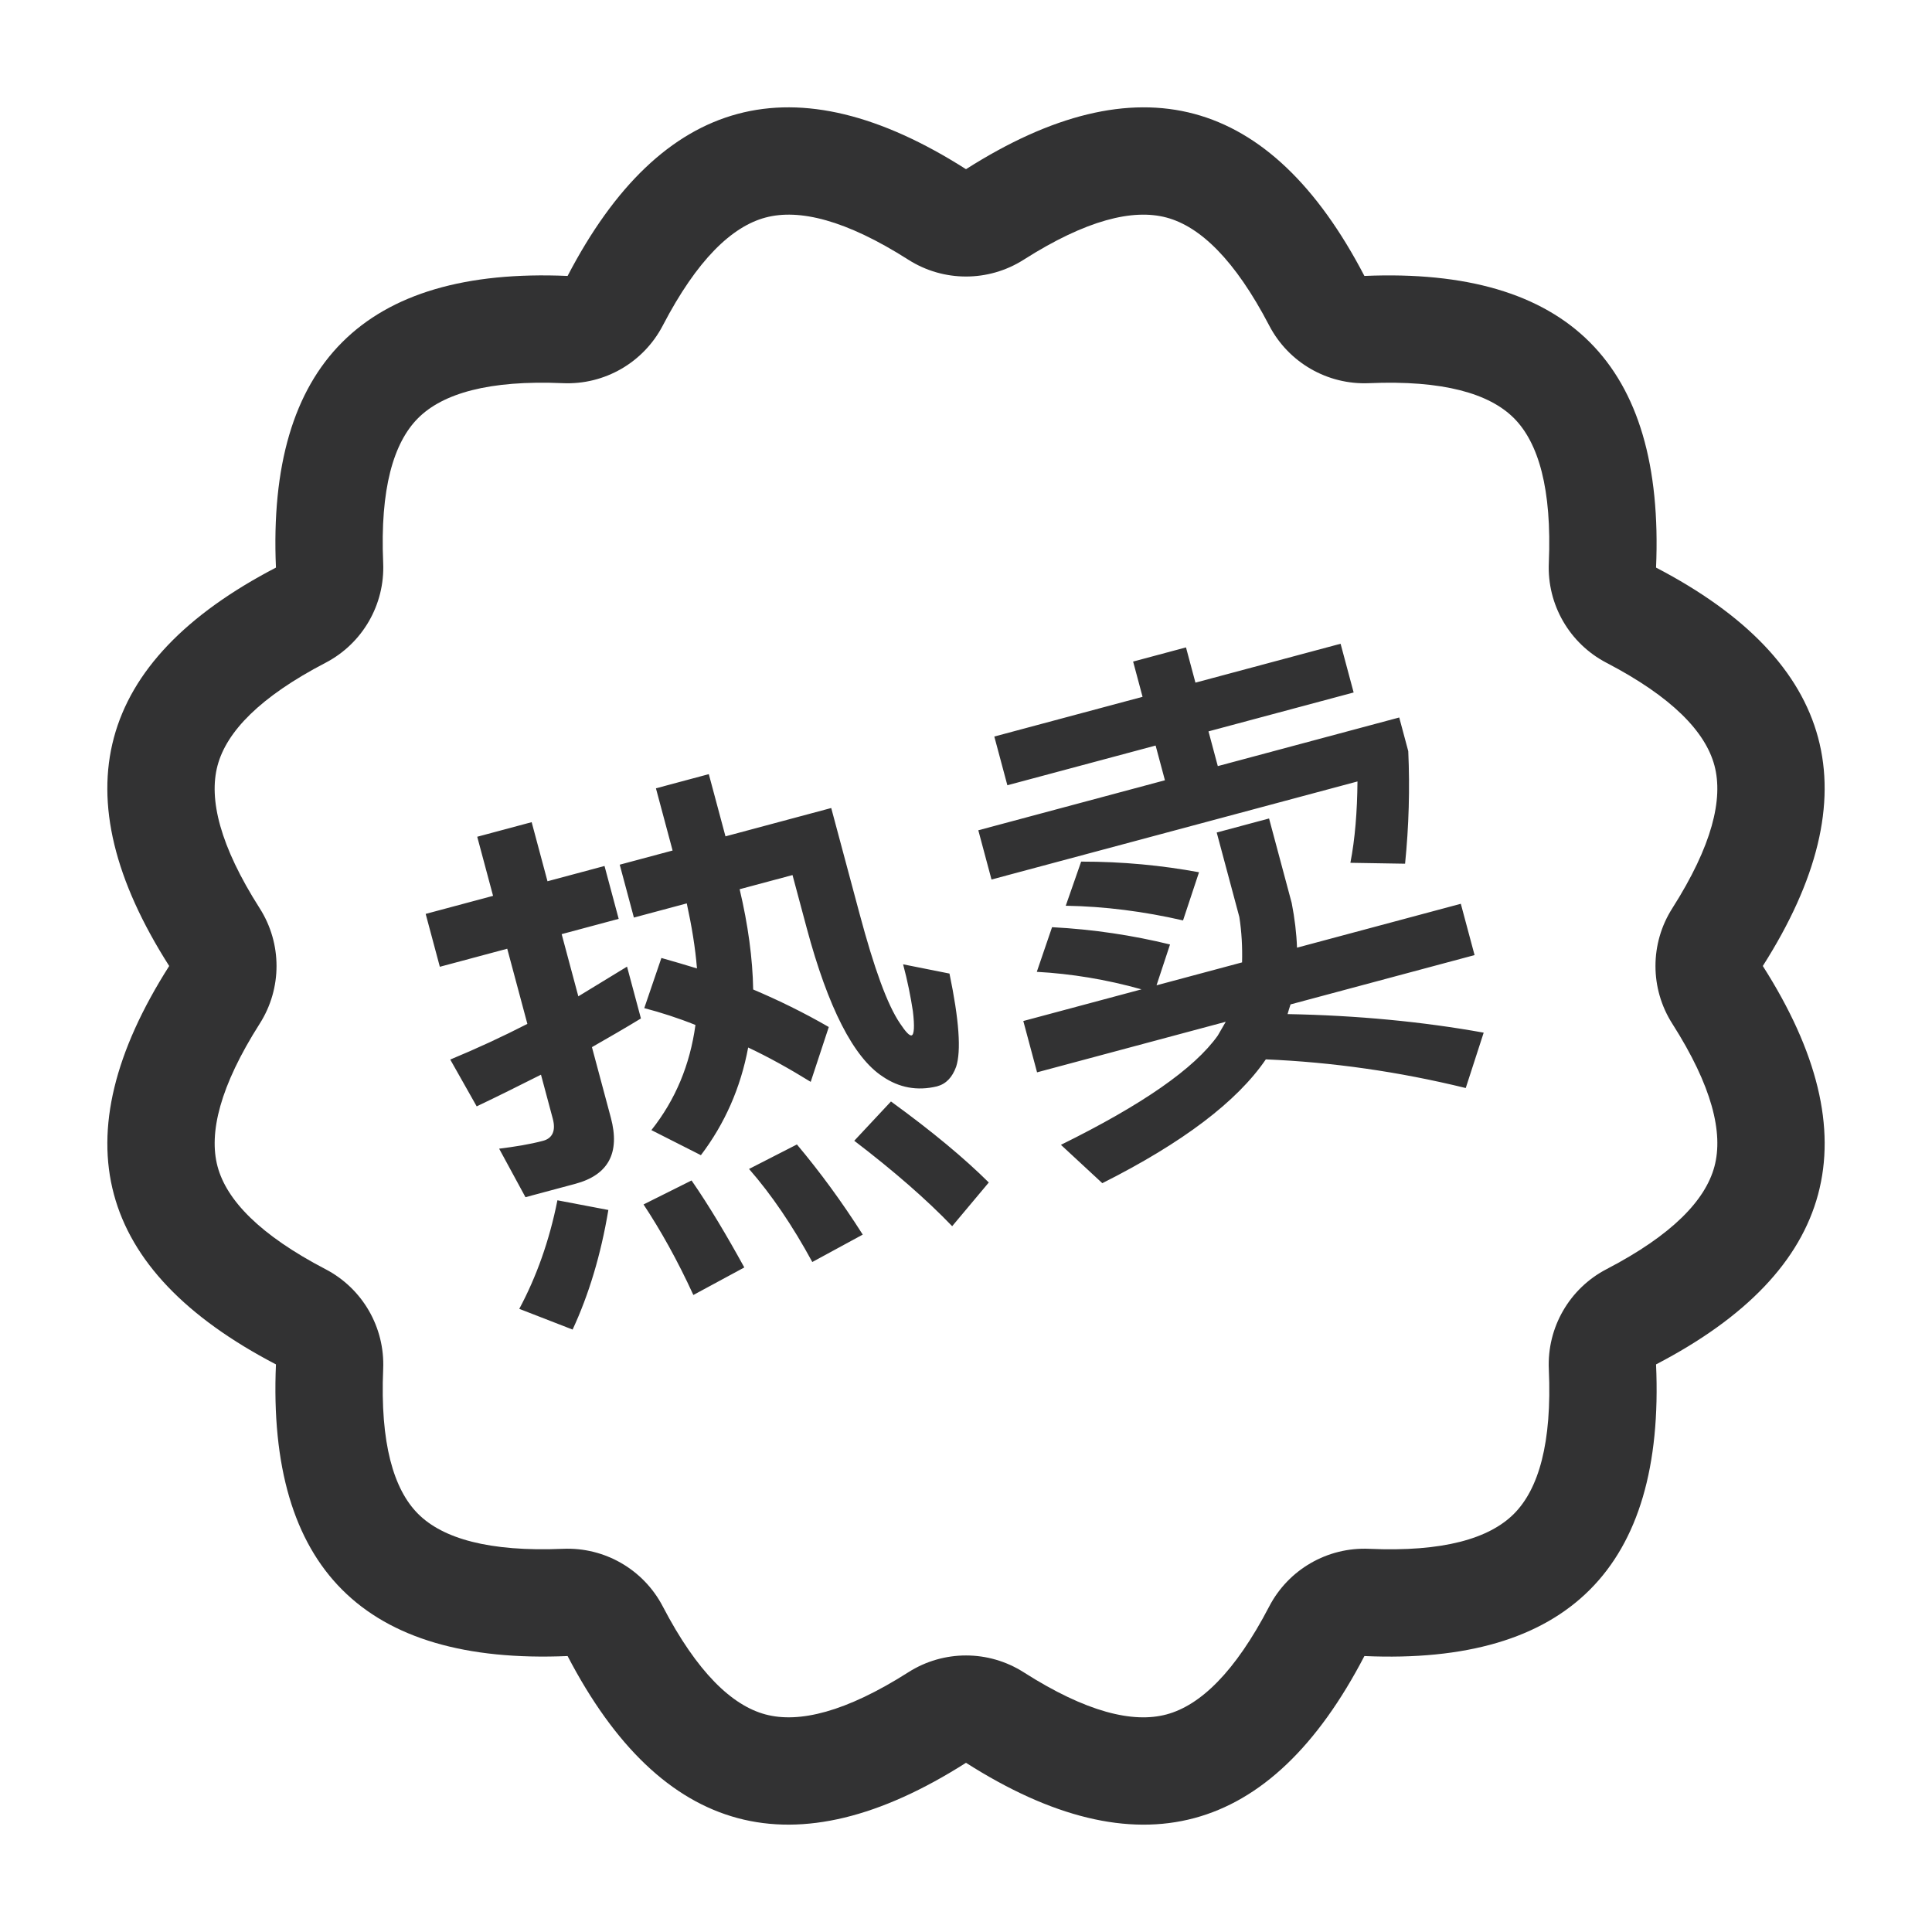 <?xml version="1.0" encoding="UTF-8"?>
<svg width="1000px" height="1000px" viewBox="0 0 1000 1000" version="1.1" xmlns="http://www.w3.org/2000/svg" xmlns:xlink="http://www.w3.org/1999/xlink">
    <!-- Generator: sketchtool 52.4 (67378) - http://www.bohemiancoding.com/sketch -->
    <title>hot-sale-o</title>
    <desc>Created with sketchtool.</desc>
    <g id="新版图标" stroke="none" stroke-width="1" fill="none" fill-rule="evenodd">
        <g id="hot-sale-o" fill="#323233" fill-rule="nonzero">
            <g id="圆角-热卖-线">
                <path d="M470.172,865.55 C488.385,853.96 511.662,853.969 529.865,865.574 C562.213,886.197 586.378,892.05 603.8,887.381 C621.222,882.713 639.223,865.562 656.925,831.529 C666.898,812.356 687.085,800.706 708.676,801.664 C746.971,803.364 770.814,796.354 783.586,783.582 C796.358,770.809 803.369,746.967 801.669,708.671 C800.71,687.081 812.36,666.894 831.533,656.921 C865.566,639.219 882.717,621.218 887.386,603.796 C892.054,586.373 886.201,562.208 865.578,529.861 C853.974,511.658 853.964,488.381 865.554,470.168 C886.181,437.756 892.04,413.568 887.386,396.196 C882.731,378.825 865.563,360.806 831.493,343.05 C812.371,333.084 800.743,312.953 801.665,291.41 C803.308,252.997 796.284,229.108 783.586,216.41 C770.888,203.712 746.999,196.688 708.586,198.331 C687.043,199.253 666.912,187.625 656.946,168.503 C639.19,134.433 621.171,117.265 603.8,112.61 C586.428,107.956 562.24,113.814 529.828,134.441 C511.622,146.027 488.354,146.023 470.154,134.429 C437.774,113.805 413.597,107.949 396.2,112.61 C378.804,117.272 360.794,134.431 343.064,168.483 C333.095,187.63 312.936,199.269 291.369,198.329 C253.015,196.658 229.149,203.675 216.414,216.41 C203.679,229.145 196.662,253.011 198.333,291.365 C199.274,312.94 187.626,333.105 168.467,343.071 C134.434,360.773 117.283,378.774 112.614,396.196 C107.946,413.618 113.799,437.783 134.422,470.131 C146.026,488.334 146.036,511.611 134.446,529.823 C113.819,562.236 107.96,586.424 112.614,603.796 C117.269,621.167 134.437,639.185 168.507,656.942 C187.629,666.908 199.257,687.039 198.335,708.582 C196.692,746.995 203.716,770.884 216.414,783.582 C229.112,796.28 253.001,803.304 291.414,801.661 C312.957,800.739 333.088,812.367 343.054,831.489 C360.81,865.559 378.829,882.727 396.2,887.381 C413.572,892.036 437.76,886.177 470.172,865.55 Z M500,912.42 C455.555,940.704 416.162,950.246 381.822,941.044 C347.481,931.842 318.136,903.883 293.788,857.165 C241.135,859.418 202.249,847.985 177.13,822.866 C152.011,797.747 140.578,758.861 142.83,706.208 C96.113,681.86 68.153,652.515 58.952,618.174 C49.75,583.833 59.292,544.441 87.576,499.996 C59.277,455.607 49.735,416.214 58.952,381.817 C68.168,347.421 96.128,318.076 142.83,293.784 C140.537,241.172 151.971,202.286 177.13,177.126 C202.29,151.967 241.176,140.533 293.788,142.826 C318.108,96.116 347.453,68.157 381.822,58.948 C416.19,49.739 455.583,59.28 500,87.572 C544.445,59.288 583.838,49.746 618.178,58.948 C652.519,68.149 681.864,96.109 706.212,142.826 C758.865,140.574 797.751,152.007 822.87,177.126 C847.989,202.245 859.422,241.131 857.17,293.784 C903.887,318.132 931.847,347.477 941.048,381.817 C950.25,416.158 940.708,455.551 912.424,499.996 C940.723,544.385 950.265,583.778 941.048,618.174 C931.832,652.571 903.872,681.915 857.17,706.208 C859.503,758.779 848.07,797.665 822.87,822.866 C797.669,848.066 758.784,859.499 706.212,857.165 C681.919,903.868 652.575,931.828 618.178,941.044 C583.782,950.26 544.389,940.719 500,912.42 Z M484.951,562.31 C474.683,564.773 465.287,562.977 456.834,557.19 C441.846,547.402 428.61,521.616 417.538,480.296 L410.205,452.928 L382.837,460.261 C387.189,478.65 389.572,496.129 389.842,512.161 C403.143,517.8 416.052,524.118 428.98,531.582 L419.62,559.972 C408.589,553.15 397.775,547.133 387.248,542.189 C383.354,563.075 375.11,581.676 362.783,597.92 L337.162,584.943 C349.633,569.235 357.144,551.118 359.964,530.52 C350.942,526.898 342.135,524.082 333.472,521.802 L342.334,495.846 C348.563,497.628 354.792,499.41 360.752,501.263 C359.899,490.564 358.024,479.276 355.469,467.595 L328.101,474.928 L320.768,447.56 L348.136,440.227 L339.509,408.029 L366.877,400.696 L375.504,432.893 L430.24,418.227 L444.906,472.963 C452.455,501.136 459.241,520.023 465.874,529.749 C468.777,534.147 470.766,536.202 471.839,535.915 C473.181,535.555 473.444,531.171 472.504,523.371 C471.368,515.911 469.748,507.718 467.447,499.132 L491.448,503.916 C496.433,527.887 497.579,543.972 494.887,552.17 C492.89,557.594 489.781,561.016 484.951,562.31 Z M220.328,473.035 L255.209,463.689 L247.013,433.101 L275.186,425.552 L283.382,456.14 L312.896,448.231 L320.229,475.599 L290.715,483.508 L299.342,515.705 L324.553,500.323 L331.743,527.154 C323.339,532.281 314.863,537.141 306.388,542 L316.165,578.49 C321.054,596.736 314.913,608.159 297.741,612.76 L271.982,619.662 L258.354,594.556 C266.422,593.544 274.151,592.336 281.127,590.467 C285.956,589.173 287.777,585.234 286.123,579.063 L280.012,556.257 C268.854,561.835 257.963,567.341 246.733,572.651 L233.051,548.422 C246.768,542.733 260.073,536.58 272.967,529.962 L262.542,491.057 L227.661,500.403 L220.328,473.035 Z M288.518,621.27 L314.881,626.285 C311.025,649.461 304.77,670.117 296.381,688.182 L268.777,677.461 C277.597,661.007 284.356,642.228 288.518,621.27 Z M357.949,611.006 C367.342,624.594 376.288,639.739 385.255,656.029 L358.879,670.285 C350.555,652.098 341.804,636.613 333.092,623.418 L357.949,611.006 Z M412.483,592.368 C424.31,606.453 435.619,621.828 446.554,639.028 L420.447,653.213 C410.225,634.384 399.309,618.329 387.699,605.048 L412.483,592.368 Z M461.162,570.122 C482.581,585.663 499.256,599.6 511.797,612.057 L492.839,634.678 C479.671,620.952 462.78,606.21 442.166,590.453 L461.162,570.122 Z M544.544,479.911 C566.125,481.031 586.527,484.191 605.607,488.857 L598.618,509.997 L642.889,498.134 C643.095,490.315 642.692,482.371 641.483,474.642 L629.765,430.907 L656.864,423.646 L668.583,467.381 C670.131,475.306 671.071,483.106 671.331,490.514 L756.117,467.795 L763.235,494.358 L667.984,519.88 C667.342,521.778 666.897,523.335 666.451,524.892 C702.578,525.565 736.526,528.834 767.953,534.505 L758.665,563.163 C723.888,554.652 689.509,549.772 655.188,548.328 C640.327,570.14 612.117,591.502 570.559,612.416 L549.134,592.562 C591.302,571.773 618.209,553.06 630.32,536.011 L634.445,528.867 L536.779,555.037 L529.661,528.474 L590.837,512.082 C572.49,506.933 554.45,504.002 536.645,503.021 L544.544,479.911 Z M559.605,445.968 C581.167,445.942 601.55,447.957 620.61,451.477 L612.338,476.413 C592.113,471.767 571.854,469.143 551.634,468.809 L559.605,445.968 Z M506.371,429.749 L602.964,403.867 L598.147,385.89 L521.41,406.452 L514.652,381.23 L591.389,360.668 L586.5,342.423 L613.868,335.09 L618.757,353.335 L693.885,333.205 L700.643,358.426 L625.515,378.557 L630.332,396.534 L724.241,371.371 L728.915,388.811 C729.779,408.135 729.229,427.549 727.267,447.055 L698.959,446.588 C701.377,434.15 702.488,420.048 702.63,404.481 L513.201,455.238 L506.371,429.749 Z" id="Combined-Shape"></path>
            </g>
        </g>
    </g>
</svg>